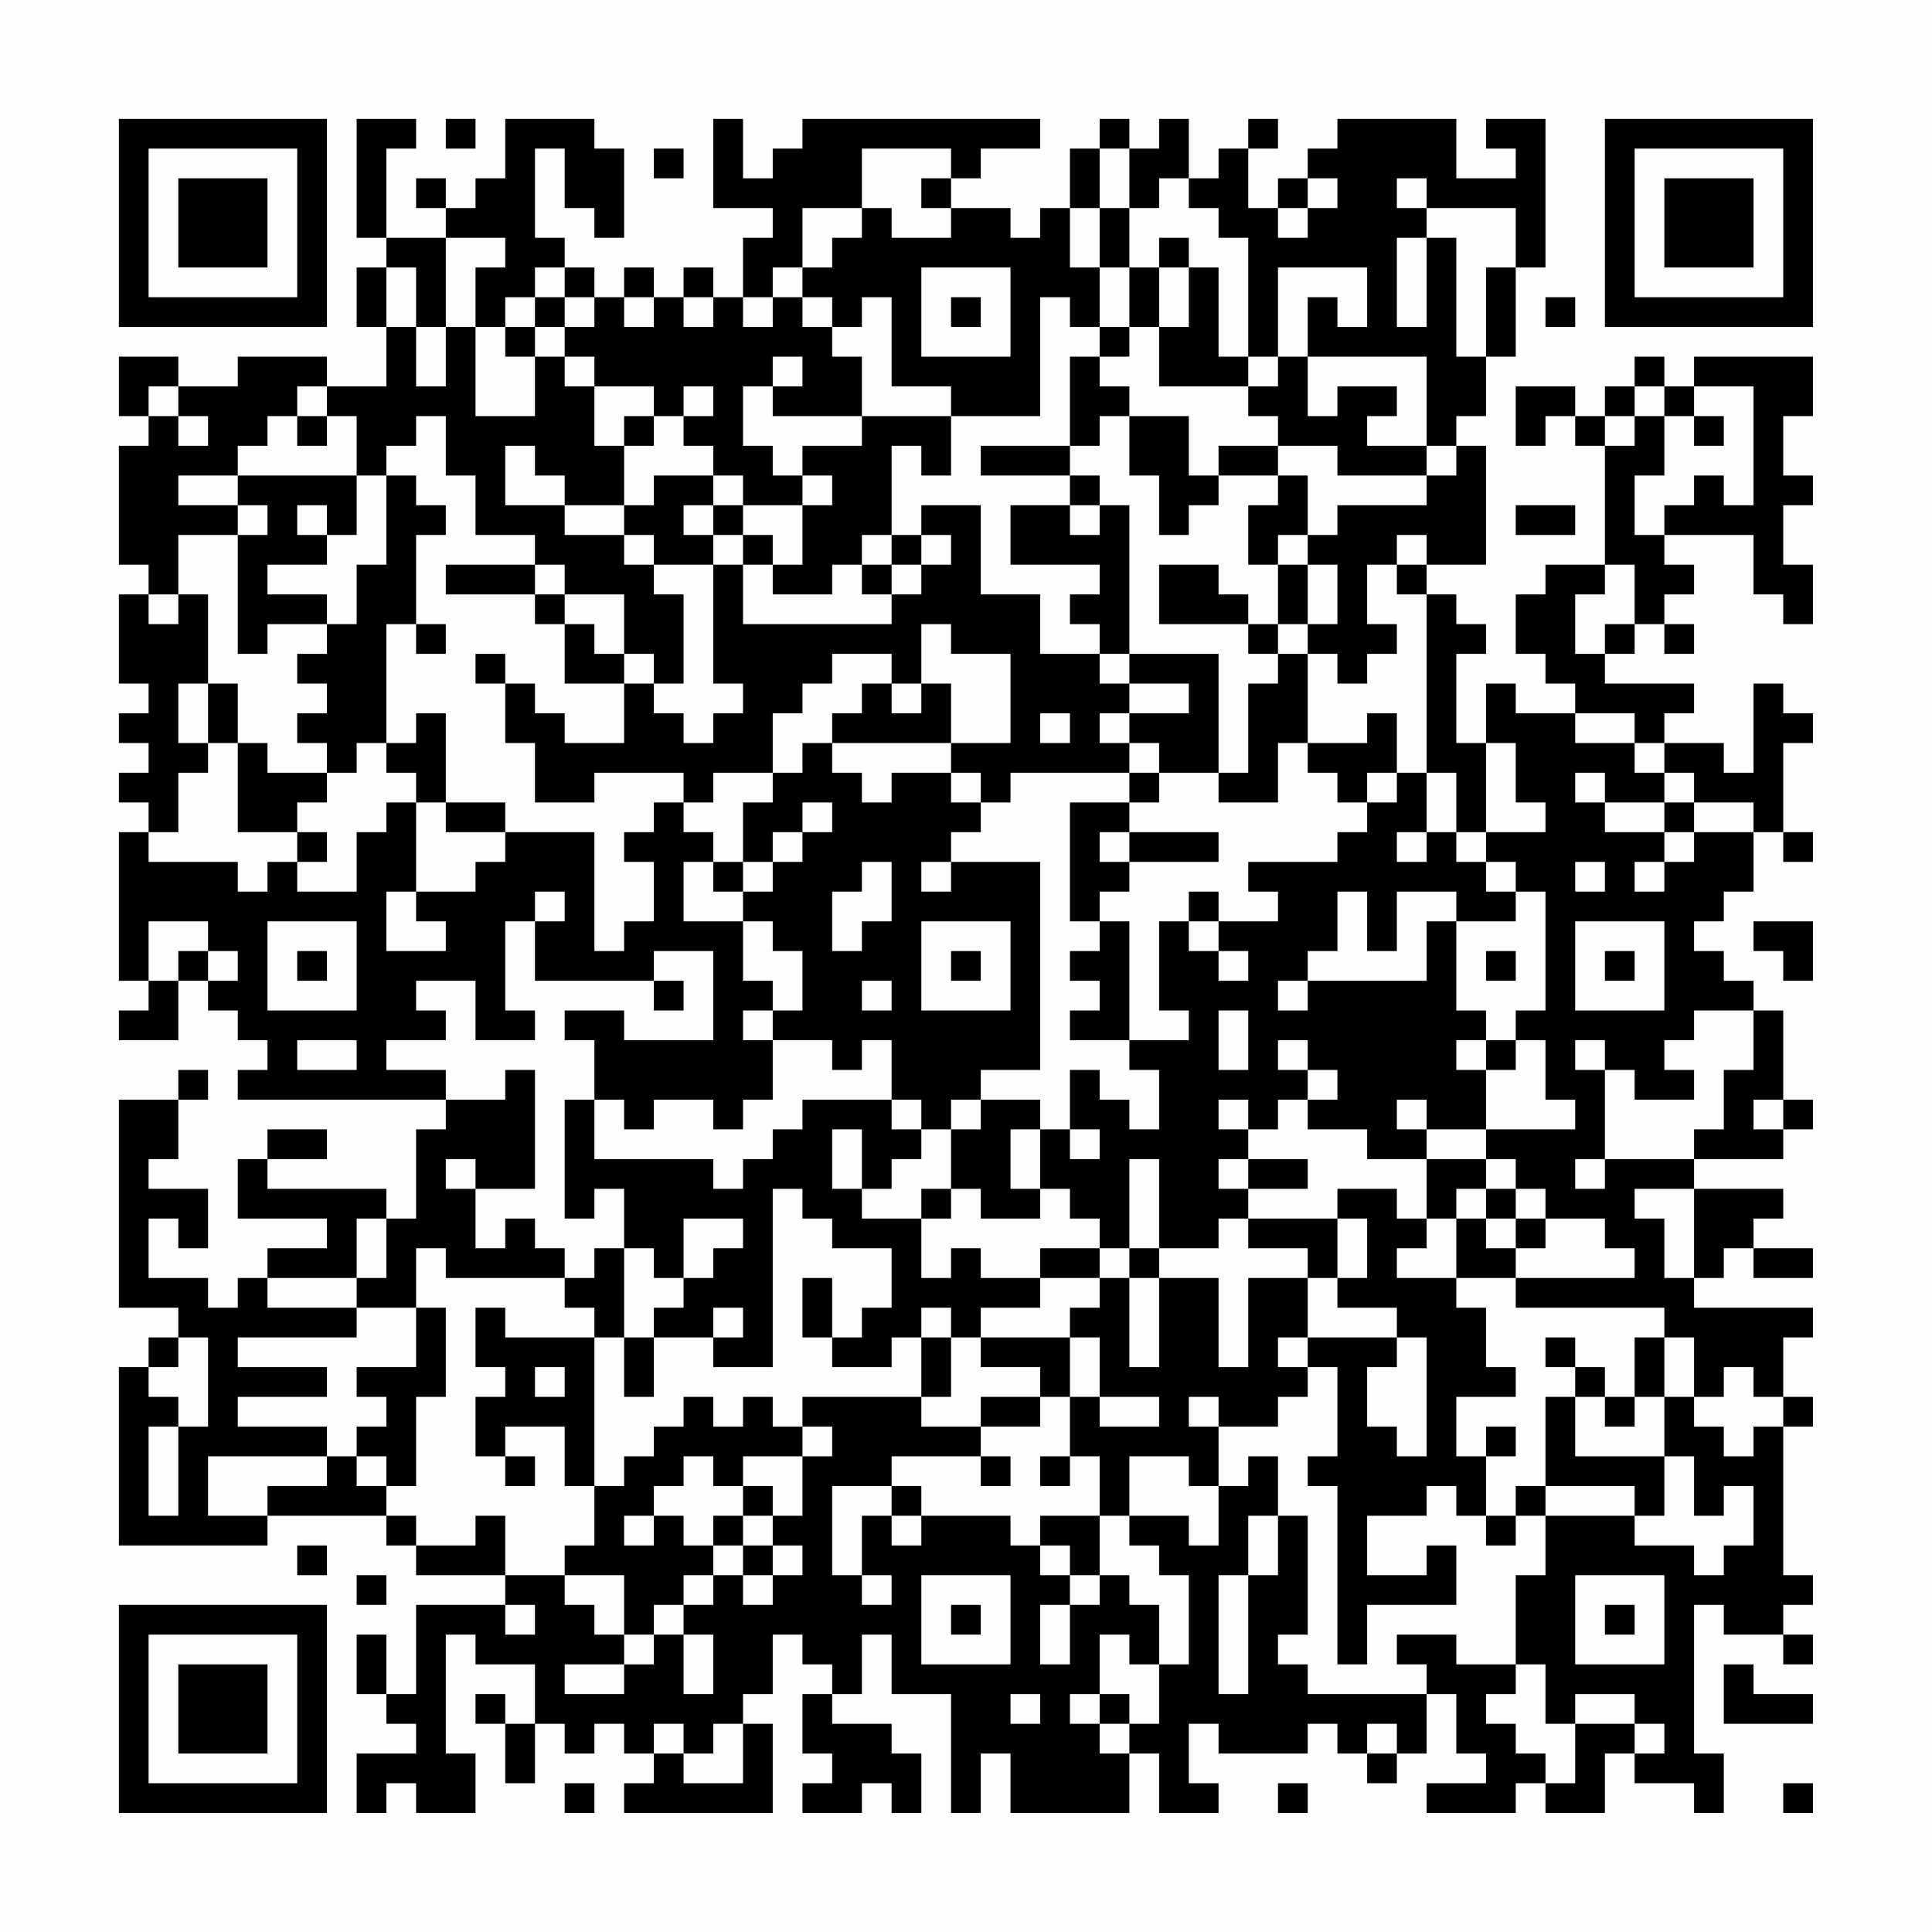 <?xml version="1.0" encoding="UTF-8"?>
<svg xmlns="http://www.w3.org/2000/svg" version="1.1" width="300" height="300" viewBox="0 0 300 300"><rect x="0" y="0" width="300" height="300" fill="#fefefe"/><g transform="scale(4.615)"><g transform="translate(4,4)"><path fill-rule="evenodd" d="M8 0L8 4L9 4L9 5L8 5L8 7L9 7L9 9L7 9L7 8L4 8L4 9L2 9L2 8L0 8L0 10L1 10L1 11L0 11L0 15L1 15L1 16L0 16L0 19L1 19L1 20L0 20L0 21L1 21L1 22L0 22L0 23L1 23L1 24L0 24L0 29L1 29L1 30L0 30L0 31L2 31L2 29L3 29L3 30L4 30L4 31L5 31L5 32L4 32L4 33L11 33L11 34L10 34L10 37L9 37L9 36L5 36L5 35L7 35L7 34L5 34L5 35L4 35L4 37L7 37L7 38L5 38L5 39L4 39L4 40L3 40L3 39L1 39L1 37L2 37L2 38L3 38L3 36L1 36L1 35L2 35L2 33L3 33L3 32L2 32L2 33L0 33L0 40L2 40L2 41L1 41L1 42L0 42L0 48L5 48L5 47L9 47L9 48L10 48L10 49L13 49L13 50L10 50L10 53L9 53L9 51L8 51L8 53L9 53L9 54L10 54L10 55L8 55L8 57L9 57L9 56L10 56L10 57L12 57L12 55L11 55L11 51L12 51L12 52L14 52L14 54L13 54L13 53L12 53L12 54L13 54L13 56L14 56L14 54L15 54L15 55L16 55L16 54L17 54L17 55L18 55L18 56L17 56L17 57L22 57L22 54L21 54L21 53L22 53L22 51L23 51L23 52L24 52L24 53L23 53L23 55L24 55L24 56L23 56L23 57L25 57L25 56L26 56L26 57L27 57L27 55L26 55L26 54L24 54L24 53L25 53L25 51L26 51L26 53L28 53L28 57L29 57L29 55L30 55L30 57L34 57L34 55L35 55L35 57L37 57L37 56L36 56L36 54L37 54L37 55L40 55L40 54L41 54L41 55L42 55L42 56L43 56L43 55L44 55L44 53L45 53L45 55L46 55L46 56L44 56L44 57L47 57L47 56L48 56L48 57L50 57L50 55L51 55L51 56L53 56L53 57L54 57L54 55L53 55L53 50L54 50L54 51L56 51L56 52L57 52L57 51L56 51L56 50L57 50L57 49L56 49L56 44L57 44L57 43L56 43L56 41L57 41L57 40L53 40L53 39L54 39L54 38L55 38L55 39L57 39L57 38L55 38L55 37L56 37L56 36L53 36L53 35L56 35L56 34L57 34L57 33L56 33L56 30L55 30L55 29L54 29L54 28L53 28L53 27L54 27L54 26L55 26L55 24L56 24L56 25L57 25L57 24L56 24L56 21L57 21L57 20L56 20L56 19L55 19L55 22L54 22L54 21L52 21L52 20L53 20L53 19L50 19L50 18L51 18L51 17L52 17L52 18L53 18L53 17L52 17L52 16L53 16L53 15L52 15L52 14L55 14L55 16L56 16L56 17L57 17L57 15L56 15L56 13L57 13L57 12L56 12L56 10L57 10L57 8L53 8L53 9L52 9L52 8L51 8L51 9L50 9L50 10L49 10L49 9L47 9L47 11L48 11L48 10L49 10L49 11L50 11L50 15L48 15L48 16L47 16L47 18L48 18L48 19L49 19L49 20L47 20L47 19L46 19L46 21L45 21L45 18L46 18L46 17L45 17L45 16L44 16L44 15L46 15L46 11L45 11L45 10L46 10L46 8L47 8L47 5L48 5L48 0L46 0L46 1L47 1L47 2L45 2L45 0L41 0L41 1L40 1L40 2L39 2L39 3L38 3L38 1L39 1L39 0L38 0L38 1L37 1L37 2L36 2L36 0L35 0L35 1L34 1L34 0L33 0L33 1L32 1L32 3L31 3L31 4L30 4L30 3L28 3L28 2L29 2L29 1L31 1L31 0L23 0L23 1L22 1L22 2L21 2L21 0L20 0L20 3L22 3L22 4L21 4L21 6L20 6L20 5L19 5L19 6L18 6L18 5L17 5L17 6L16 6L16 5L15 5L15 4L14 4L14 1L15 1L15 3L16 3L16 4L17 4L17 1L16 1L16 0L13 0L13 2L12 2L12 3L11 3L11 2L10 2L10 3L11 3L11 4L9 4L9 1L10 1L10 0ZM11 0L11 1L12 1L12 0ZM18 1L18 2L19 2L19 1ZM25 1L25 3L23 3L23 5L22 5L22 6L21 6L21 7L22 7L22 6L23 6L23 7L24 7L24 8L25 8L25 10L22 10L22 9L23 9L23 8L22 8L22 9L21 9L21 11L22 11L22 12L23 12L23 13L21 13L21 12L20 12L20 11L19 11L19 10L20 10L20 9L19 9L19 10L18 10L18 9L16 9L16 8L15 8L15 7L16 7L16 6L15 6L15 5L14 5L14 6L13 6L13 7L12 7L12 5L13 5L13 4L11 4L11 7L10 7L10 5L9 5L9 7L10 7L10 9L11 9L11 7L12 7L12 10L14 10L14 8L15 8L15 9L16 9L16 11L17 11L17 13L15 13L15 12L14 12L14 11L13 11L13 13L15 13L15 14L17 14L17 15L18 15L18 16L19 16L19 19L18 19L18 18L17 18L17 16L15 16L15 15L14 15L14 14L12 14L12 12L11 12L11 10L10 10L10 11L9 11L9 12L8 12L8 10L7 10L7 9L6 9L6 10L5 10L5 11L4 11L4 12L2 12L2 13L4 13L4 14L2 14L2 16L1 16L1 17L2 17L2 16L3 16L3 19L2 19L2 21L3 21L3 22L2 22L2 24L1 24L1 25L4 25L4 26L5 26L5 25L6 25L6 26L8 26L8 24L9 24L9 23L10 23L10 26L9 26L9 28L11 28L11 27L10 27L10 26L12 26L12 25L13 25L13 24L16 24L16 28L17 28L17 27L18 27L18 25L17 25L17 24L18 24L18 23L19 23L19 24L20 24L20 25L19 25L19 27L21 27L21 29L22 29L22 30L21 30L21 31L22 31L22 33L21 33L21 34L20 34L20 33L18 33L18 34L17 34L17 33L16 33L16 31L15 31L15 30L17 30L17 31L20 31L20 28L18 28L18 29L14 29L14 27L15 27L15 26L14 26L14 27L13 27L13 30L14 30L14 31L12 31L12 29L10 29L10 30L11 30L11 31L9 31L9 32L11 32L11 33L13 33L13 32L14 32L14 36L12 36L12 35L11 35L11 36L12 36L12 38L13 38L13 37L14 37L14 38L15 38L15 39L11 39L11 38L10 38L10 40L8 40L8 39L9 39L9 37L8 37L8 39L5 39L5 40L8 40L8 41L4 41L4 42L7 42L7 43L4 43L4 44L7 44L7 45L3 45L3 47L5 47L5 46L7 46L7 45L8 45L8 46L9 46L9 47L10 47L10 48L12 48L12 47L13 47L13 49L15 49L15 50L16 50L16 51L17 51L17 52L15 52L15 53L17 53L17 52L18 52L18 51L19 51L19 53L20 53L20 51L19 51L19 50L20 50L20 49L21 49L21 50L22 50L22 49L23 49L23 48L22 48L22 47L23 47L23 45L24 45L24 44L23 44L23 43L27 43L27 44L29 44L29 45L26 45L26 46L24 46L24 49L25 49L25 50L26 50L26 49L25 49L25 47L26 47L26 48L27 48L27 47L30 47L30 48L31 48L31 49L32 49L32 50L31 50L31 52L32 52L32 50L33 50L33 49L34 49L34 50L35 50L35 52L34 52L34 51L33 51L33 53L32 53L32 54L33 54L33 55L34 55L34 54L35 54L35 52L36 52L36 49L35 49L35 48L34 48L34 47L36 47L36 48L37 48L37 46L38 46L38 45L39 45L39 47L38 47L38 49L37 49L37 53L38 53L38 49L39 49L39 47L40 47L40 51L39 51L39 52L40 52L40 53L44 53L44 52L43 52L43 51L45 51L45 52L47 52L47 53L46 53L46 54L47 54L47 55L48 55L48 56L49 56L49 54L51 54L51 55L52 55L52 54L51 54L51 53L49 53L49 54L48 54L48 52L47 52L47 49L48 49L48 47L51 47L51 48L53 48L53 49L54 49L54 48L55 48L55 46L54 46L54 47L53 47L53 45L52 45L52 43L53 43L53 44L54 44L54 45L55 45L55 44L56 44L56 43L55 43L55 42L54 42L54 43L53 43L53 41L52 41L52 40L47 40L47 39L51 39L51 38L50 38L50 37L48 37L48 36L47 36L47 35L46 35L46 34L49 34L49 33L48 33L48 31L47 31L47 30L48 30L48 26L47 26L47 25L46 25L46 24L48 24L48 23L47 23L47 21L46 21L46 24L45 24L45 22L44 22L44 16L43 16L43 15L44 15L44 14L43 14L43 15L42 15L42 17L43 17L43 18L42 18L42 19L41 19L41 18L40 18L40 17L41 17L41 15L40 15L40 14L41 14L41 13L44 13L44 12L45 12L45 11L44 11L44 8L40 8L40 6L41 6L41 7L42 7L42 5L39 5L39 8L38 8L38 4L37 4L37 3L36 3L36 2L35 2L35 3L34 3L34 1L33 1L33 3L32 3L32 5L33 5L33 7L32 7L32 6L31 6L31 10L28 10L28 9L26 9L26 6L25 6L25 7L24 7L24 6L23 6L23 5L24 5L24 4L25 4L25 3L26 3L26 4L28 4L28 3L27 3L27 2L28 2L28 1ZM40 2L40 3L39 3L39 4L40 4L40 3L41 3L41 2ZM43 2L43 3L44 3L44 4L43 4L43 7L44 7L44 4L45 4L45 8L46 8L46 5L47 5L47 3L44 3L44 2ZM33 3L33 5L34 5L34 7L33 7L33 8L32 8L32 11L29 11L29 12L32 12L32 13L30 13L30 15L33 15L33 16L32 16L32 17L33 17L33 18L31 18L31 16L29 16L29 13L27 13L27 14L26 14L26 11L27 11L27 12L28 12L28 10L25 10L25 11L23 11L23 12L24 12L24 13L23 13L23 15L22 15L22 14L21 14L21 13L20 13L20 12L18 12L18 13L17 13L17 14L18 14L18 15L20 15L20 19L21 19L21 20L20 20L20 21L19 21L19 20L18 20L18 19L17 19L17 18L16 18L16 17L15 17L15 16L14 16L14 15L11 15L11 16L14 16L14 17L15 17L15 19L17 19L17 21L15 21L15 20L14 20L14 19L13 19L13 18L12 18L12 19L13 19L13 21L14 21L14 23L16 23L16 22L19 22L19 23L20 23L20 22L22 22L22 23L21 23L21 25L20 25L20 26L21 26L21 27L22 27L22 28L23 28L23 30L22 30L22 31L24 31L24 32L25 32L25 31L26 31L26 33L23 33L23 34L22 34L22 35L21 35L21 36L20 36L20 35L16 35L16 33L15 33L15 37L16 37L16 36L17 36L17 38L16 38L16 39L15 39L15 40L16 40L16 41L13 41L13 40L12 40L12 42L13 42L13 43L12 43L12 45L13 45L13 46L14 46L14 45L13 45L13 44L15 44L15 46L16 46L16 48L15 48L15 49L17 49L17 51L18 51L18 50L19 50L19 49L20 49L20 48L21 48L21 49L22 49L22 48L21 48L21 47L22 47L22 46L21 46L21 45L23 45L23 44L22 44L22 43L21 43L21 44L20 44L20 43L19 43L19 44L18 44L18 45L17 45L17 46L16 46L16 41L17 41L17 43L18 43L18 41L20 41L20 42L22 42L22 36L23 36L23 37L24 37L24 38L26 38L26 40L25 40L25 41L24 41L24 39L23 39L23 41L24 41L24 42L26 42L26 41L27 41L27 43L28 43L28 41L29 41L29 42L31 42L31 43L29 43L29 44L31 44L31 43L32 43L32 45L31 45L31 46L32 46L32 45L33 45L33 47L31 47L31 48L32 48L32 49L33 49L33 47L34 47L34 45L36 45L36 46L37 46L37 44L39 44L39 43L40 43L40 42L41 42L41 45L40 45L40 46L41 46L41 52L42 52L42 50L45 50L45 48L44 48L44 49L42 49L42 47L44 47L44 46L45 46L45 47L46 47L46 48L47 48L47 47L48 47L48 46L51 46L51 47L52 47L52 45L49 45L49 43L50 43L50 44L51 44L51 43L52 43L52 41L51 41L51 43L50 43L50 42L49 42L49 41L48 41L48 42L49 42L49 43L48 43L48 46L47 46L47 47L46 47L46 45L47 45L47 44L46 44L46 45L45 45L45 43L47 43L47 42L46 42L46 40L45 40L45 39L47 39L47 38L48 38L48 37L47 37L47 36L46 36L46 35L44 35L44 34L46 34L46 32L47 32L47 31L46 31L46 30L45 30L45 27L47 27L47 26L46 26L46 25L45 25L45 24L44 24L44 22L43 22L43 20L42 20L42 21L40 21L40 18L39 18L39 17L40 17L40 15L39 15L39 14L40 14L40 12L39 12L39 11L41 11L41 12L44 12L44 11L42 11L42 10L43 10L43 9L41 9L41 10L40 10L40 8L39 8L39 9L38 9L38 8L37 8L37 5L36 5L36 4L35 4L35 5L34 5L34 3ZM27 5L27 8L30 8L30 5ZM35 5L35 7L34 7L34 8L33 8L33 9L34 9L34 10L33 10L33 11L32 11L32 12L33 12L33 13L32 13L32 14L33 14L33 13L34 13L34 18L33 18L33 19L34 19L34 20L33 20L33 21L34 21L34 22L30 22L30 23L29 23L29 22L28 22L28 21L30 21L30 18L28 18L28 17L27 17L27 19L26 19L26 18L24 18L24 19L23 19L23 20L22 20L22 22L23 22L23 21L24 21L24 22L25 22L25 23L26 23L26 22L28 22L28 23L29 23L29 24L28 24L28 25L27 25L27 26L28 26L28 25L31 25L31 32L29 32L29 33L28 33L28 34L27 34L27 33L26 33L26 34L27 34L27 35L26 35L26 36L25 36L25 34L24 34L24 36L25 36L25 37L27 37L27 39L28 39L28 38L29 38L29 39L31 39L31 40L29 40L29 41L32 41L32 43L33 43L33 44L35 44L35 43L33 43L33 41L32 41L32 40L33 40L33 39L34 39L34 42L35 42L35 39L37 39L37 42L38 42L38 39L40 39L40 41L39 41L39 42L40 42L40 41L43 41L43 42L42 42L42 44L43 44L43 45L44 45L44 41L43 41L43 40L41 40L41 39L42 39L42 37L41 37L41 36L43 36L43 37L44 37L44 38L43 38L43 39L45 39L45 37L46 37L46 38L47 38L47 37L46 37L46 36L45 36L45 37L44 37L44 35L42 35L42 34L40 34L40 33L41 33L41 32L40 32L40 31L39 31L39 32L40 32L40 33L39 33L39 34L38 34L38 33L37 33L37 34L38 34L38 35L37 35L37 36L38 36L38 37L37 37L37 38L35 38L35 35L34 35L34 38L33 38L33 37L32 37L32 36L31 36L31 34L32 34L32 35L33 35L33 34L32 34L32 32L33 32L33 33L34 33L34 34L35 34L35 32L34 32L34 31L36 31L36 30L35 30L35 27L36 27L36 28L37 28L37 29L38 29L38 28L37 28L37 27L39 27L39 26L38 26L38 25L41 25L41 24L42 24L42 23L43 23L43 22L42 22L42 23L41 23L41 22L40 22L40 21L39 21L39 23L37 23L37 22L38 22L38 19L39 19L39 18L38 18L38 17L39 17L39 15L38 15L38 13L39 13L39 12L37 12L37 11L39 11L39 10L38 10L38 9L35 9L35 7L36 7L36 5ZM14 6L14 7L13 7L13 8L14 8L14 7L15 7L15 6ZM17 6L17 7L18 7L18 6ZM19 6L19 7L20 7L20 6ZM28 6L28 7L29 7L29 6ZM48 6L48 7L49 7L49 6ZM1 9L1 10L2 10L2 11L3 11L3 10L2 10L2 9ZM51 9L51 10L50 10L50 11L51 11L51 10L52 10L52 12L51 12L51 14L52 14L52 13L53 13L53 12L54 12L54 13L55 13L55 9L53 9L53 10L52 10L52 9ZM6 10L6 11L7 11L7 10ZM17 10L17 11L18 11L18 10ZM34 10L34 12L35 12L35 14L36 14L36 13L37 13L37 12L36 12L36 10ZM53 10L53 11L54 11L54 10ZM4 12L4 13L5 13L5 14L4 14L4 18L5 18L5 17L7 17L7 18L6 18L6 19L7 19L7 20L6 20L6 21L7 21L7 22L5 22L5 21L4 21L4 19L3 19L3 21L4 21L4 24L6 24L6 25L7 25L7 24L6 24L6 23L7 23L7 22L8 22L8 21L9 21L9 22L10 22L10 23L11 23L11 24L13 24L13 23L11 23L11 20L10 20L10 21L9 21L9 17L10 17L10 18L11 18L11 17L10 17L10 14L11 14L11 13L10 13L10 12L9 12L9 15L8 15L8 17L7 17L7 16L5 16L5 15L7 15L7 14L8 14L8 12ZM6 13L6 14L7 14L7 13ZM19 13L19 14L20 14L20 15L21 15L21 17L26 17L26 16L27 16L27 15L28 15L28 14L27 14L27 15L26 15L26 14L25 14L25 15L24 15L24 16L22 16L22 15L21 15L21 14L20 14L20 13ZM47 13L47 14L49 14L49 13ZM25 15L25 16L26 16L26 15ZM35 15L35 17L38 17L38 16L37 16L37 15ZM50 15L50 16L49 16L49 18L50 18L50 17L51 17L51 15ZM34 18L34 19L36 19L36 20L34 20L34 21L35 21L35 22L34 22L34 23L32 23L32 27L33 27L33 28L32 28L32 29L33 29L33 30L32 30L32 31L34 31L34 27L33 27L33 26L34 26L34 25L37 25L37 24L34 24L34 23L35 23L35 22L37 22L37 18ZM25 19L25 20L24 20L24 21L28 21L28 19L27 19L27 20L26 20L26 19ZM31 20L31 21L32 21L32 20ZM49 20L49 21L51 21L51 22L52 22L52 23L50 23L50 22L49 22L49 23L50 23L50 24L52 24L52 25L51 25L51 26L52 26L52 25L53 25L53 24L55 24L55 23L53 23L53 22L52 22L52 21L51 21L51 20ZM23 23L23 24L22 24L22 25L21 25L21 26L22 26L22 25L23 25L23 24L24 24L24 23ZM52 23L52 24L53 24L53 23ZM33 24L33 25L34 25L34 24ZM43 24L43 25L44 25L44 24ZM25 25L25 26L24 26L24 28L25 28L25 27L26 27L26 25ZM49 25L49 26L50 26L50 25ZM36 26L36 27L37 27L37 26ZM41 26L41 28L40 28L40 29L39 29L39 30L40 30L40 29L44 29L44 27L45 27L45 26L43 26L43 28L42 28L42 26ZM1 27L1 29L2 29L2 28L3 28L3 29L4 29L4 28L3 28L3 27ZM5 27L5 30L8 30L8 27ZM27 27L27 30L30 30L30 27ZM49 27L49 30L52 30L52 27ZM55 27L55 28L56 28L56 29L57 29L57 27ZM6 28L6 29L7 29L7 28ZM28 28L28 29L29 29L29 28ZM46 28L46 29L47 29L47 28ZM50 28L50 29L51 29L51 28ZM18 29L18 30L19 30L19 29ZM25 29L25 30L26 30L26 29ZM37 30L37 32L38 32L38 30ZM53 30L53 31L52 31L52 32L53 32L53 33L51 33L51 32L50 32L50 31L49 31L49 32L50 32L50 35L49 35L49 36L50 36L50 35L53 35L53 34L54 34L54 32L55 32L55 30ZM6 31L6 32L8 32L8 31ZM45 31L45 32L46 32L46 31ZM29 33L29 34L28 34L28 36L27 36L27 37L28 37L28 36L29 36L29 37L31 37L31 36L30 36L30 34L31 34L31 33ZM43 33L43 34L44 34L44 33ZM55 33L55 34L56 34L56 33ZM38 35L38 36L40 36L40 35ZM51 36L51 37L52 37L52 39L53 39L53 36ZM19 37L19 39L18 39L18 38L17 38L17 41L18 41L18 40L19 40L19 39L20 39L20 38L21 38L21 37ZM38 37L38 38L40 38L40 39L41 39L41 37ZM31 38L31 39L33 39L33 38ZM34 38L34 39L35 39L35 38ZM10 40L10 42L8 42L8 43L9 43L9 44L8 44L8 45L9 45L9 46L10 46L10 43L11 43L11 40ZM20 40L20 41L21 41L21 40ZM27 40L27 41L28 41L28 40ZM2 41L2 42L1 42L1 43L2 43L2 44L1 44L1 47L2 47L2 44L3 44L3 41ZM14 42L14 43L15 43L15 42ZM36 43L36 44L37 44L37 43ZM19 45L19 46L18 46L18 47L17 47L17 48L18 48L18 47L19 47L19 48L20 48L20 47L21 47L21 46L20 46L20 45ZM29 45L29 46L30 46L30 45ZM26 46L26 47L27 47L27 46ZM6 48L6 49L7 49L7 48ZM8 49L8 50L9 50L9 49ZM27 49L27 52L30 52L30 49ZM49 49L49 52L52 52L52 49ZM13 50L13 51L14 51L14 50ZM28 50L28 51L29 51L29 50ZM50 50L50 51L51 51L51 50ZM54 52L54 54L57 54L57 53L55 53L55 52ZM30 53L30 54L31 54L31 53ZM33 53L33 54L34 54L34 53ZM18 54L18 55L19 55L19 56L21 56L21 54L20 54L20 55L19 55L19 54ZM42 54L42 55L43 55L43 54ZM15 56L15 57L16 57L16 56ZM39 56L39 57L40 57L40 56ZM56 56L56 57L57 57L57 56ZM0 0L0 7L7 7L7 0ZM1 1L1 6L6 6L6 1ZM2 2L2 5L5 5L5 2ZM50 0L50 7L57 7L57 0ZM51 1L51 6L56 6L56 1ZM52 2L52 5L55 5L55 2ZM0 50L0 57L7 57L7 50ZM1 51L1 56L6 56L6 51ZM2 52L2 55L5 55L5 52Z" fill="#000000"/></g></g></svg>
